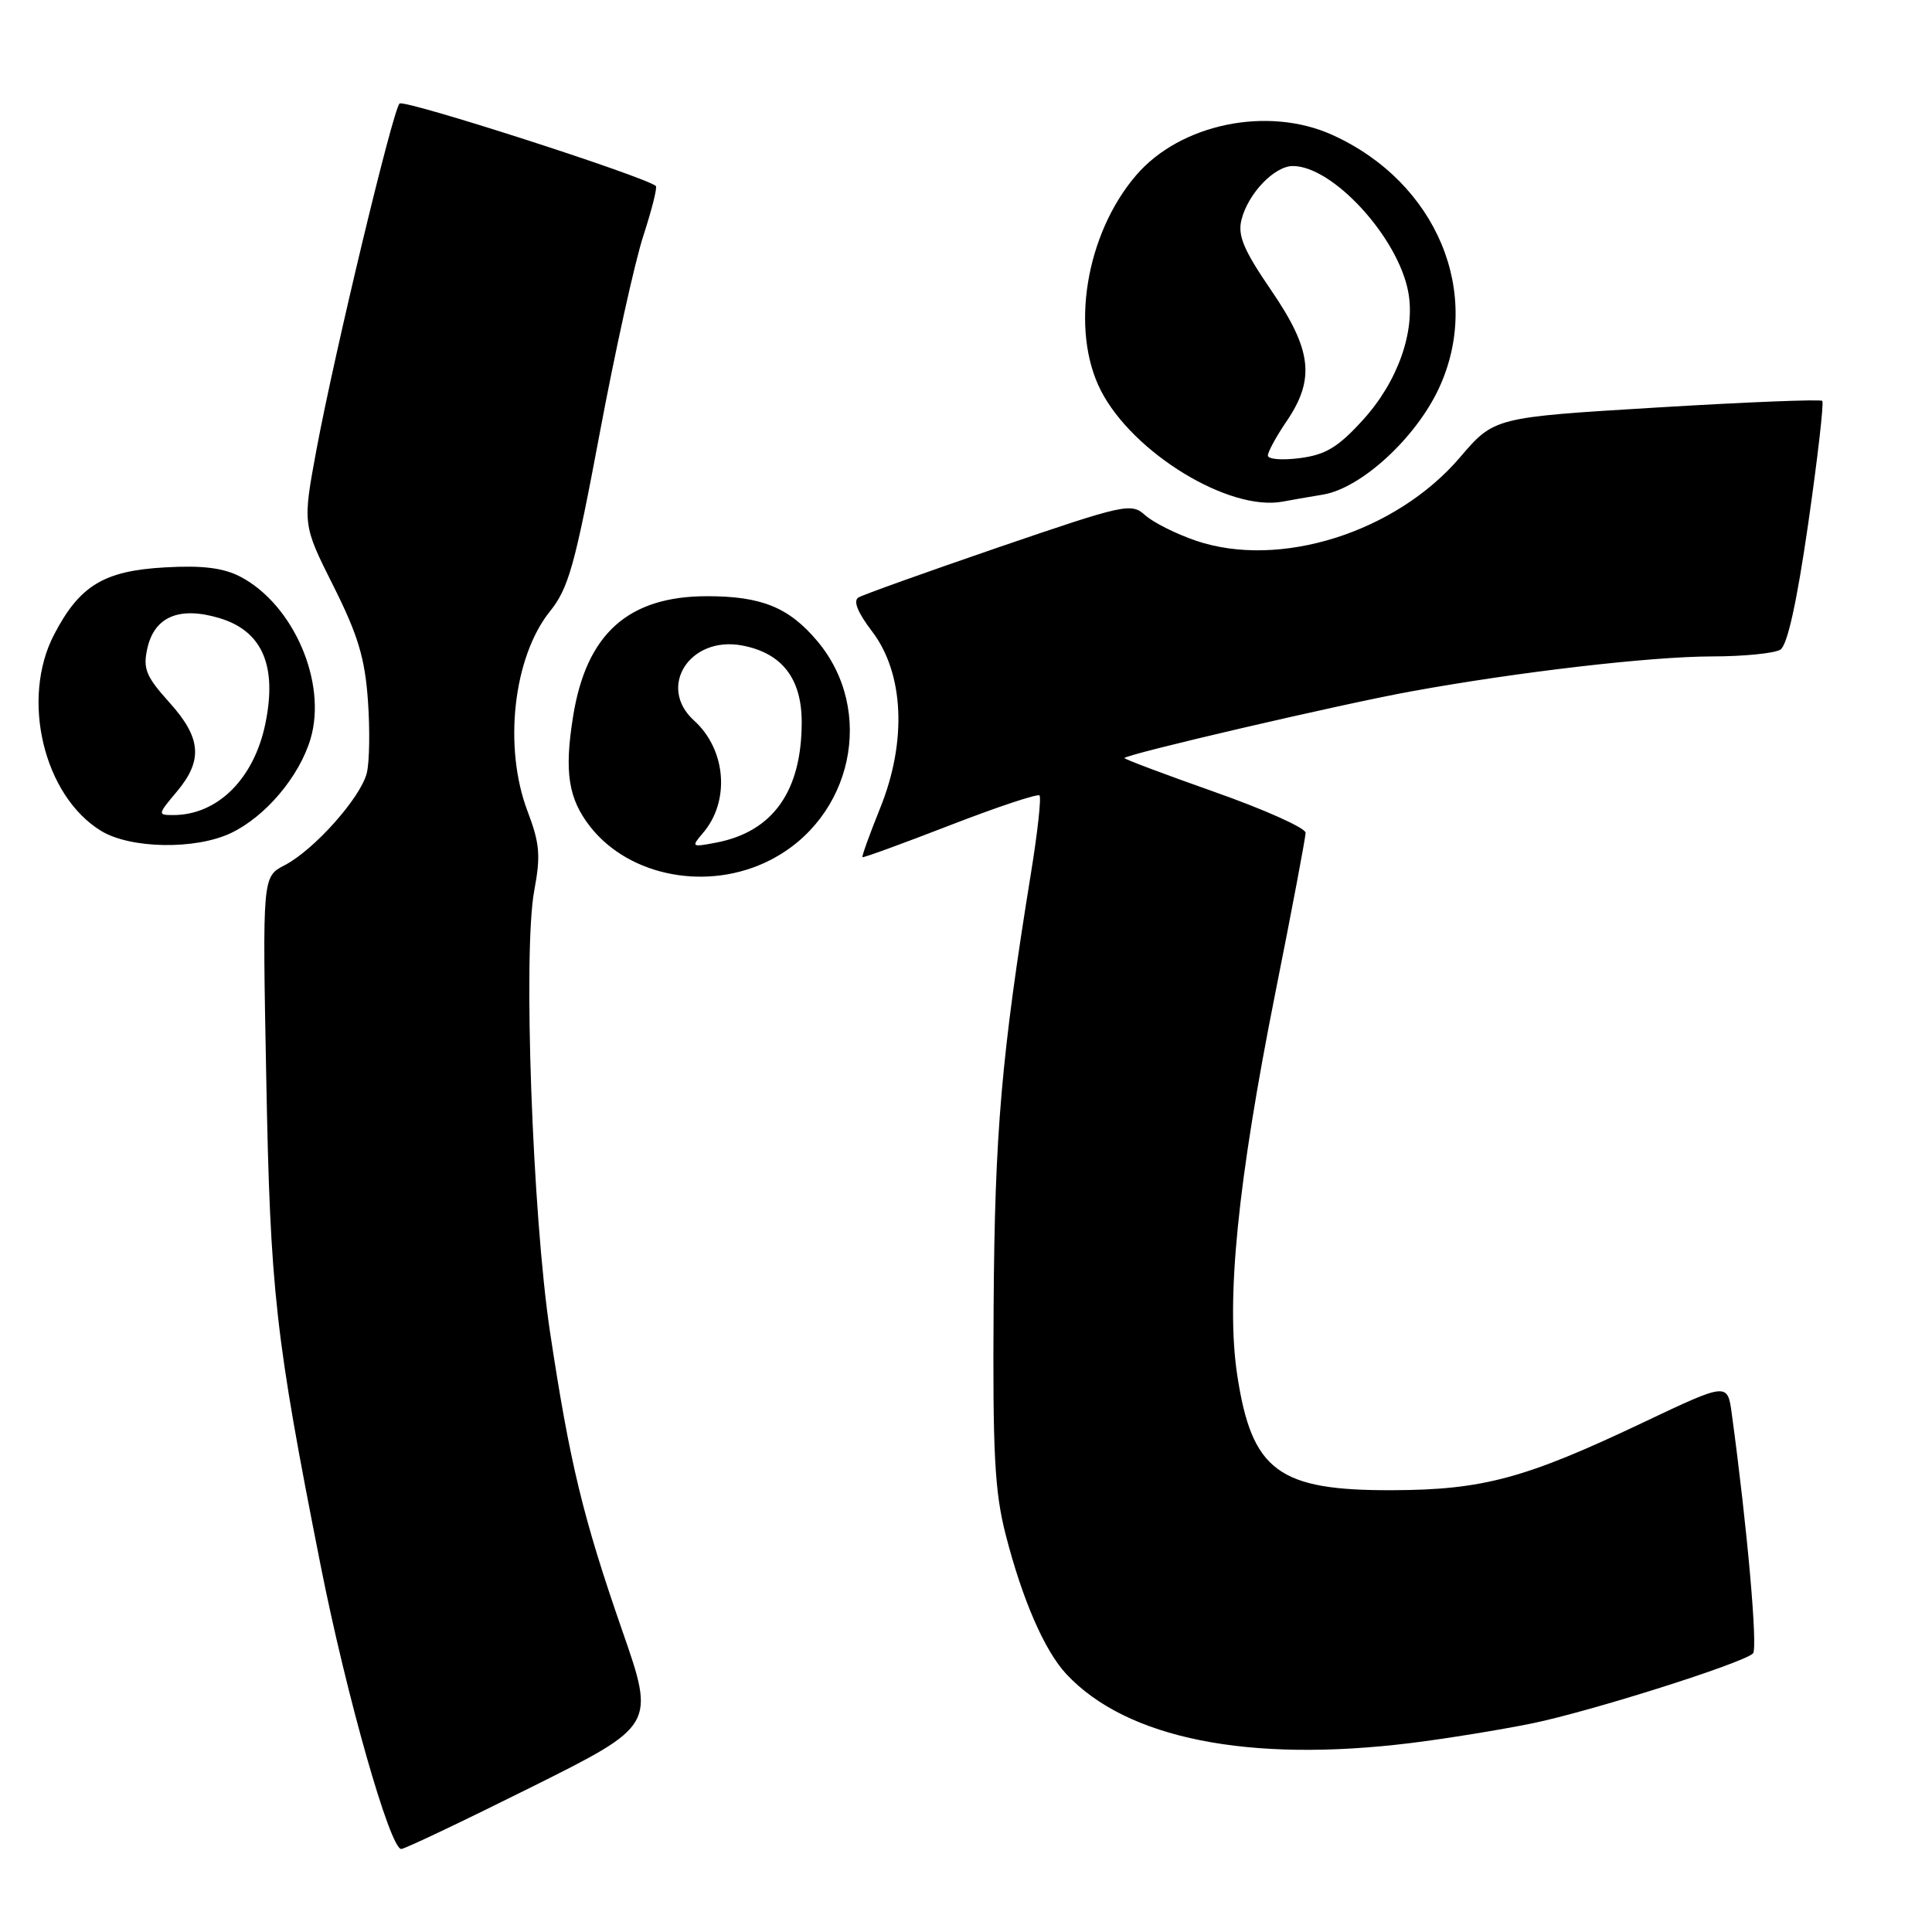 <?xml version="1.0" encoding="UTF-8" standalone="no"?>
<!DOCTYPE svg PUBLIC "-//W3C//DTD SVG 1.1//EN" "http://www.w3.org/Graphics/SVG/1.1/DTD/svg11.dtd" >
<svg xmlns="http://www.w3.org/2000/svg" xmlns:xlink="http://www.w3.org/1999/xlink" version="1.1" viewBox="0 0 256 256">
 <g >
 <path fill="currentColor"
d=" M 70.40 236.81 C 86.82 228.62 86.82 228.62 82.45 216.06 C 77.25 201.10 75.49 193.81 72.88 176.50 C 70.54 160.91 69.29 126.03 70.79 118.01 C 71.66 113.37 71.52 111.76 69.91 107.51 C 66.67 99.01 68.01 87.06 72.87 81.01 C 75.34 77.94 76.18 74.91 79.45 57.49 C 81.51 46.50 84.12 34.68 85.25 31.23 C 86.37 27.78 87.12 24.82 86.90 24.64 C 85.24 23.32 53.50 13.11 52.94 13.72 C 52.01 14.73 44.36 46.61 41.95 59.50 C 40.09 69.50 40.09 69.50 44.17 77.63 C 47.43 84.13 48.35 87.19 48.75 92.80 C 49.03 96.67 48.96 101.01 48.60 102.44 C 47.78 105.71 41.60 112.64 37.71 114.65 C 34.77 116.17 34.77 116.17 35.28 142.83 C 35.81 171.17 36.47 177.06 42.50 207.50 C 45.92 224.74 51.68 245.00 53.17 245.00 C 53.62 245.00 61.37 241.31 70.40 236.81 Z  M 187.03 230.95 C 191.69 230.37 198.88 229.20 203.00 228.36 C 210.80 226.76 230.92 220.39 232.28 219.09 C 232.94 218.46 231.52 202.38 229.47 187.34 C 228.91 183.18 228.91 183.18 217.70 188.50 C 202.09 195.91 196.49 197.42 184.50 197.46 C 169.38 197.52 165.87 194.91 163.94 182.21 C 162.43 172.25 163.98 156.69 169.00 131.50 C 171.20 120.50 172.99 110.98 173.00 110.35 C 173.00 109.71 167.60 107.29 161.00 104.96 C 154.40 102.63 149.00 100.60 149.00 100.45 C 149.00 99.98 177.89 93.26 187.00 91.61 C 201.17 89.03 218.66 87.00 226.80 86.98 C 231.04 86.98 235.13 86.57 235.91 86.08 C 236.84 85.49 238.09 79.82 239.60 69.37 C 240.85 60.67 241.69 53.36 241.46 53.12 C 241.22 52.89 231.35 53.28 219.51 54.00 C 197.99 55.30 197.99 55.30 193.45 60.61 C 184.95 70.56 169.54 75.42 158.45 71.64 C 155.82 70.74 152.80 69.22 151.74 68.27 C 149.90 66.60 149.07 66.79 132.34 72.51 C 122.73 75.81 114.36 78.80 113.75 79.17 C 113.02 79.61 113.64 81.15 115.55 83.66 C 119.78 89.20 120.20 98.22 116.64 107.04 C 115.23 110.54 114.17 113.48 114.28 113.58 C 114.40 113.68 119.62 111.78 125.88 109.35 C 132.15 106.92 137.48 105.15 137.74 105.40 C 137.99 105.66 137.49 110.29 136.61 115.68 C 132.69 139.90 131.81 150.06 131.66 173.00 C 131.53 192.59 131.79 197.65 133.27 203.40 C 135.47 211.98 138.42 218.75 141.30 221.83 C 149.29 230.39 165.49 233.62 187.03 230.95 Z  M 102.05 113.97 C 112.98 108.40 116.05 94.15 108.29 84.94 C 104.54 80.48 100.90 79.00 93.70 79.00 C 83.25 79.00 77.70 83.97 75.94 94.91 C 74.75 102.30 75.30 105.84 78.23 109.57 C 83.45 116.20 93.89 118.14 102.05 113.97 Z  M 30.59 110.39 C 35.16 108.22 39.64 102.93 41.14 97.93 C 43.38 90.44 38.88 80.06 31.80 76.39 C 29.56 75.24 26.79 74.90 21.88 75.18 C 13.77 75.63 10.57 77.57 7.18 84.06 C 2.71 92.60 5.78 105.45 13.40 110.10 C 17.29 112.47 25.89 112.62 30.59 110.39 Z  M 175.34 65.53 C 180.37 64.67 187.56 58.08 190.64 51.50 C 196.54 38.88 190.38 24.16 176.57 17.89 C 168.01 14.00 156.39 16.39 150.53 23.24 C 143.87 31.02 141.79 43.74 145.86 51.73 C 150.09 60.01 162.88 67.82 170.00 66.46 C 170.82 66.30 173.23 65.88 175.34 65.53 Z  M 93.13 110.40 C 96.77 106.17 96.23 99.33 91.96 95.47 C 87.05 91.02 91.40 84.23 98.33 85.53 C 103.61 86.52 106.23 89.90 106.23 95.69 C 106.23 104.82 102.43 110.19 94.95 111.64 C 91.63 112.28 91.56 112.23 93.13 110.40 Z  M 23.41 104.92 C 26.93 100.74 26.68 97.76 22.41 93.04 C 19.36 89.65 18.93 88.61 19.51 85.97 C 20.44 81.71 23.74 80.31 29.07 81.90 C 34.75 83.60 36.75 88.20 35.16 95.90 C 33.65 103.21 28.82 108.00 22.96 108.00 C 20.87 108.00 20.88 107.93 23.41 104.92 Z  M 168.00 60.36 C 168.00 59.87 169.12 57.81 170.50 55.79 C 174.29 50.20 173.83 46.34 168.42 38.44 C 164.79 33.13 163.98 31.21 164.50 29.13 C 165.36 25.66 168.86 22.00 171.31 22.00 C 176.60 22.00 185.24 31.42 186.60 38.68 C 187.58 43.89 185.21 50.58 180.60 55.64 C 177.31 59.26 175.66 60.26 172.25 60.70 C 169.91 61.01 168.00 60.86 168.00 60.36 Z "/>
</g>
</svg>